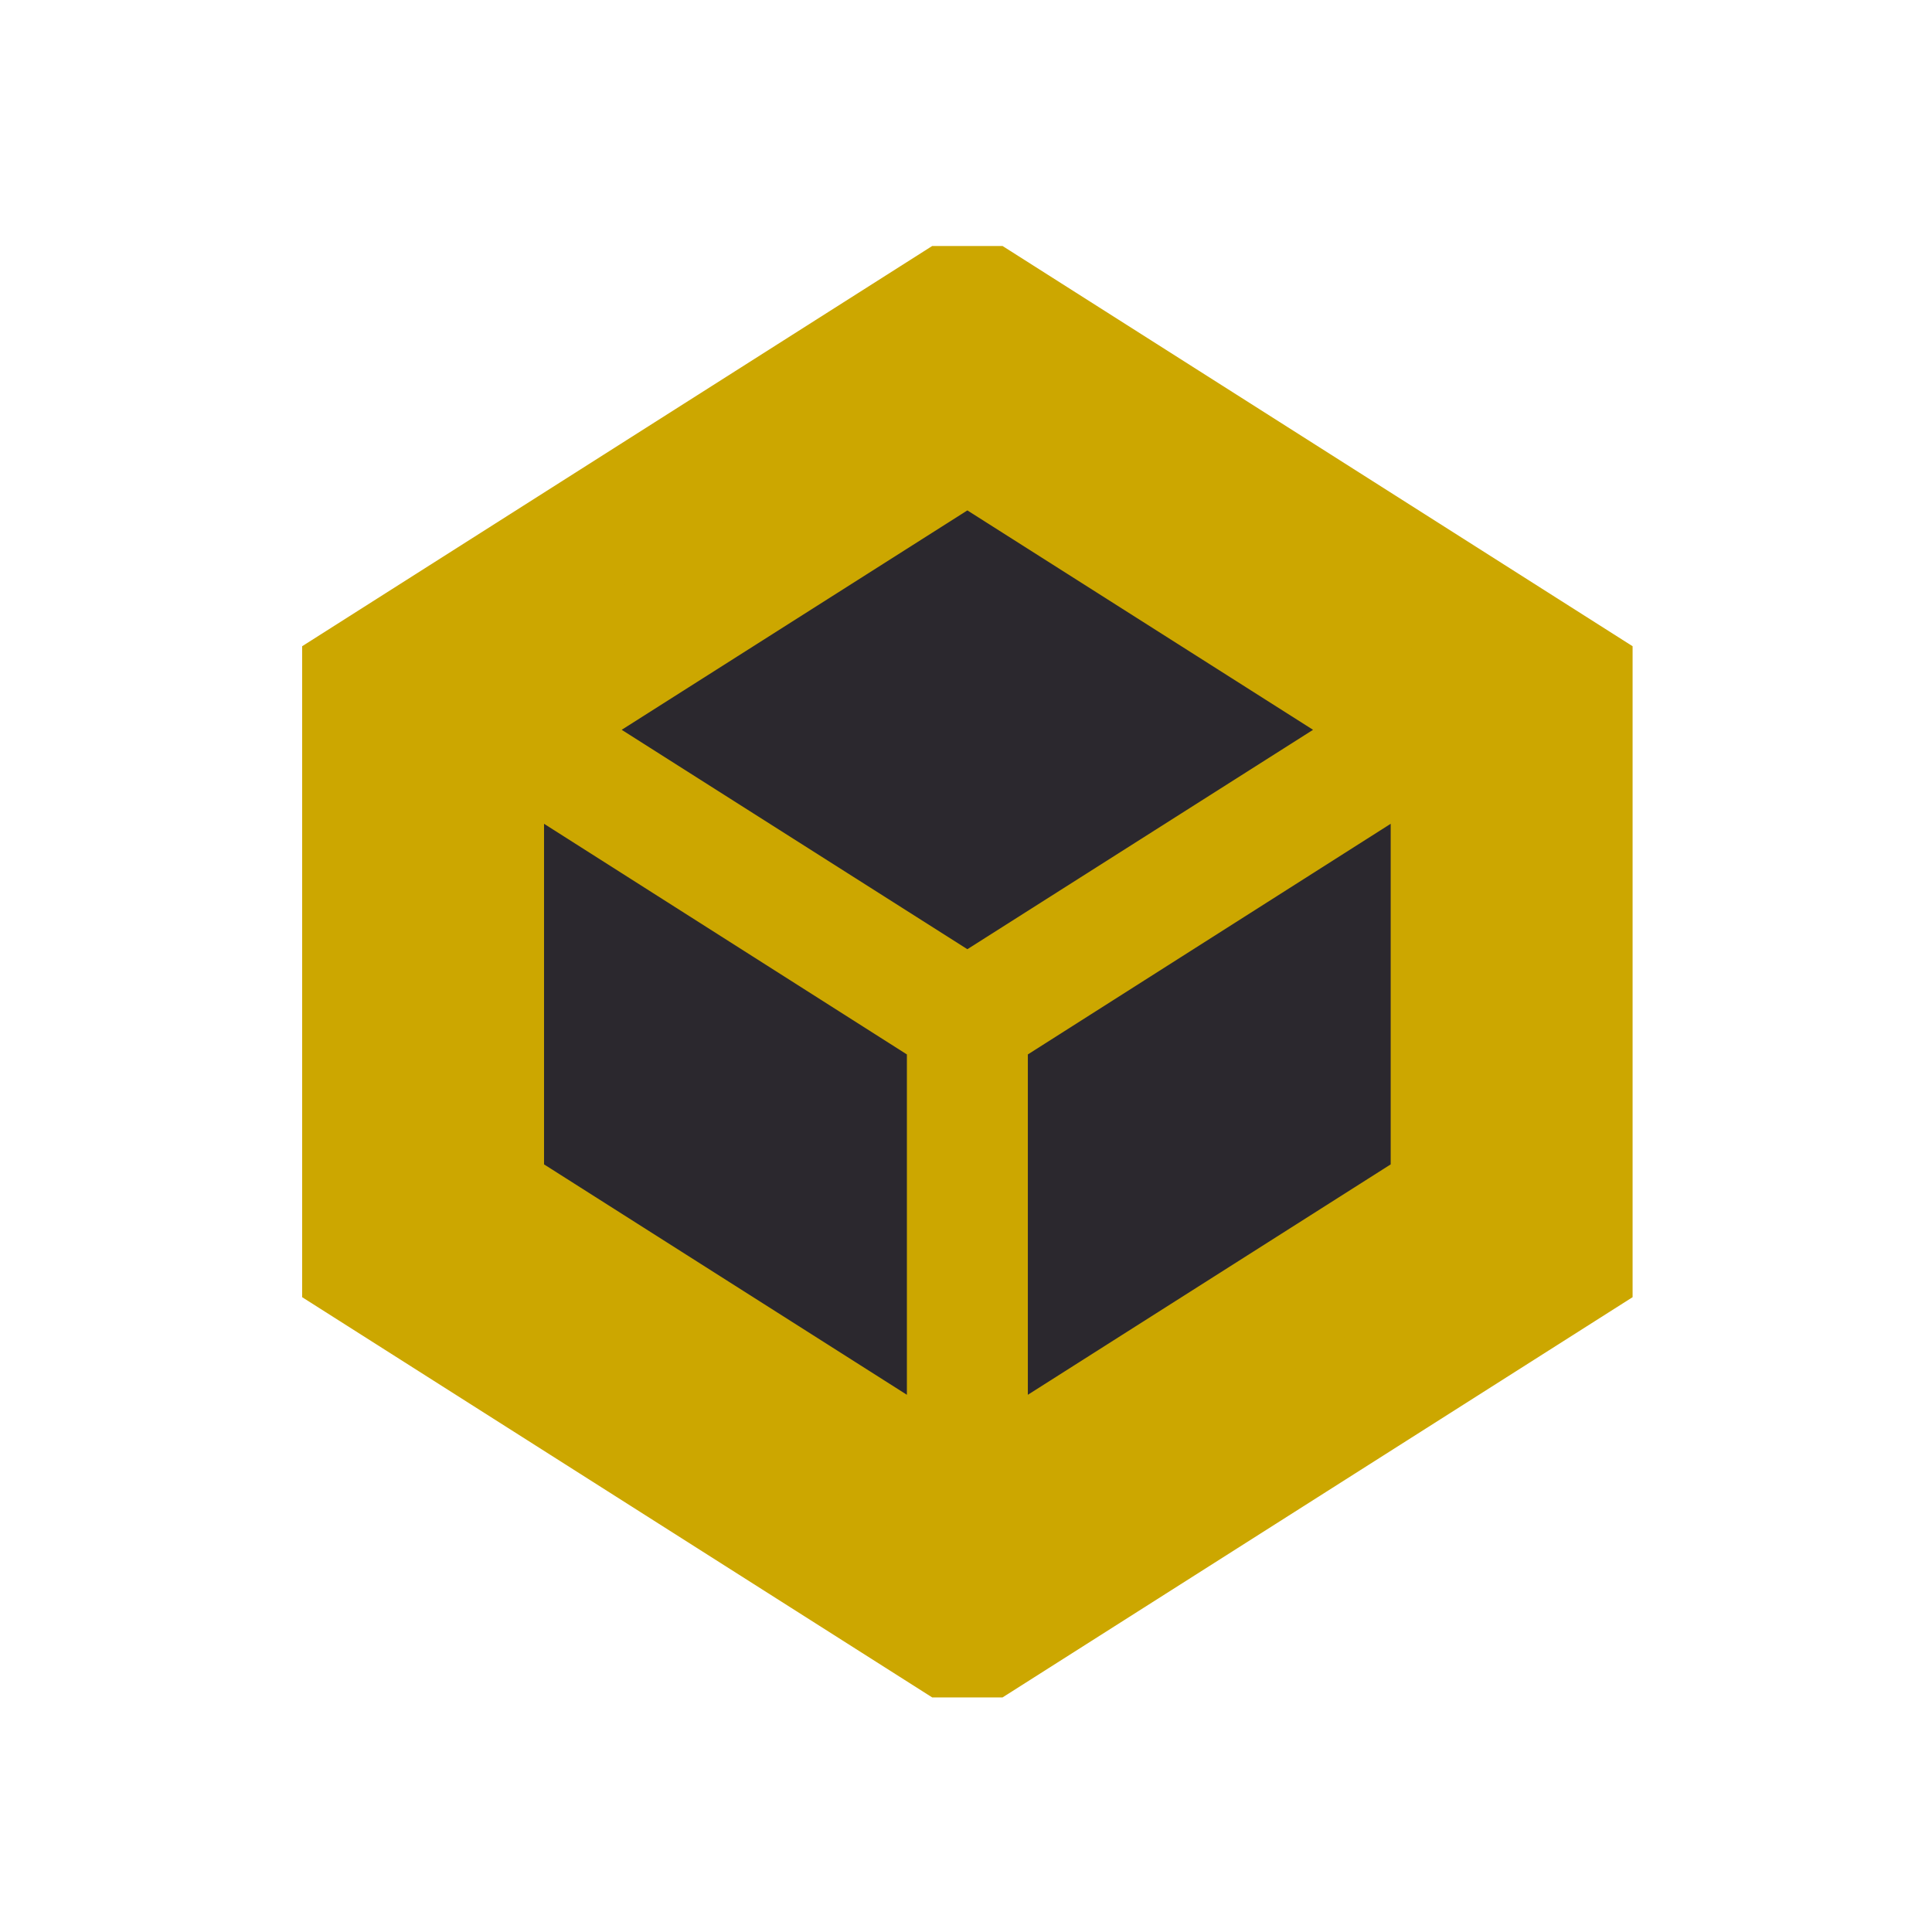 <?xml version="1.0" encoding="UTF-8" standalone="no"?>
<svg
   xmlns:dc="http://purl.org/dc/elements/1.1/"
   xmlns:cc="http://creativecommons.org/ns#"
   xmlns:rdf="http://www.w3.org/1999/02/22-rdf-syntax-ns#"
   xmlns:svg="http://www.w3.org/2000/svg"
   xmlns="http://www.w3.org/2000/svg"
   id="svg4080"
   version="1.1"
   viewBox="0 0 4.233 4.233"
   height="16"
   width="16">
  <defs
     id="defs4074" />
  <g
     transform="translate(0,-292.767)"
     id="layer1">
    <g
       transform="translate(-2.703,-14.259)"
       id="g4110">
      <polygon
         transform="matrix(0.265,0,0,0.265,2.835,301.205)"
         style="fill:#cca700"
         points="13,32.691 13,27.309 7.791,24 7.209,24 2,27.309 2,32.691 7.209,36 7.791,36 "
         id="polygon304" />
      <polygon
         transform="matrix(0.265,0,0,0.265,2.835,301.205)"
         style="fill:#cca700"
         points="7.5,25 3,27.857 3,32.143 7.5,35 12,32.143 12,27.857 "
         id="polygon306" />
      <polygon
         transform="matrix(0.265,0,0,0.265,2.835,301.205)"
         style="fill:#cca700"
         points="7,33.498 4,31.593 4,28.777 7,30.684 "
         id="polygon308" />
      <polygon
         transform="matrix(0.265,0,0,0.265,2.835,301.205)"
         style="fill:#cca700"
         points="4.642,28 7.5,26.186 10.358,28 7.5,29.814 "
         id="polygon310" />
      <polygon
         transform="matrix(0.265,0,0,0.265,2.835,301.205)"
         style="fill:#cca700"
         points="11,31.593 8,33.498 8,30.684 11,28.777 "
         id="polygon312" />
      <polygon
         transform="matrix(0.265,0,0,0.265,2.835,301.205)"
         style="fill:#2b282e"
         points="10.358,28 7.5,29.814 4.642,28 7.5,26.186 "
         id="polygon314" />
      <polygon
         transform="matrix(0.265,0,0,0.265,2.835,301.205)"
         style="fill:#2b282e"
         points="4,28.777 7,30.684 7,33.498 4,31.593 "
         id="polygon316" />
      <polygon
         transform="matrix(0.265,0,0,0.265,2.835,301.205)"
         style="fill:#2b282e"
         points="8,33.498 8,30.684 11,28.777 11,31.593 "
         id="polygon318" />
    </g>
  </g>
</svg>
